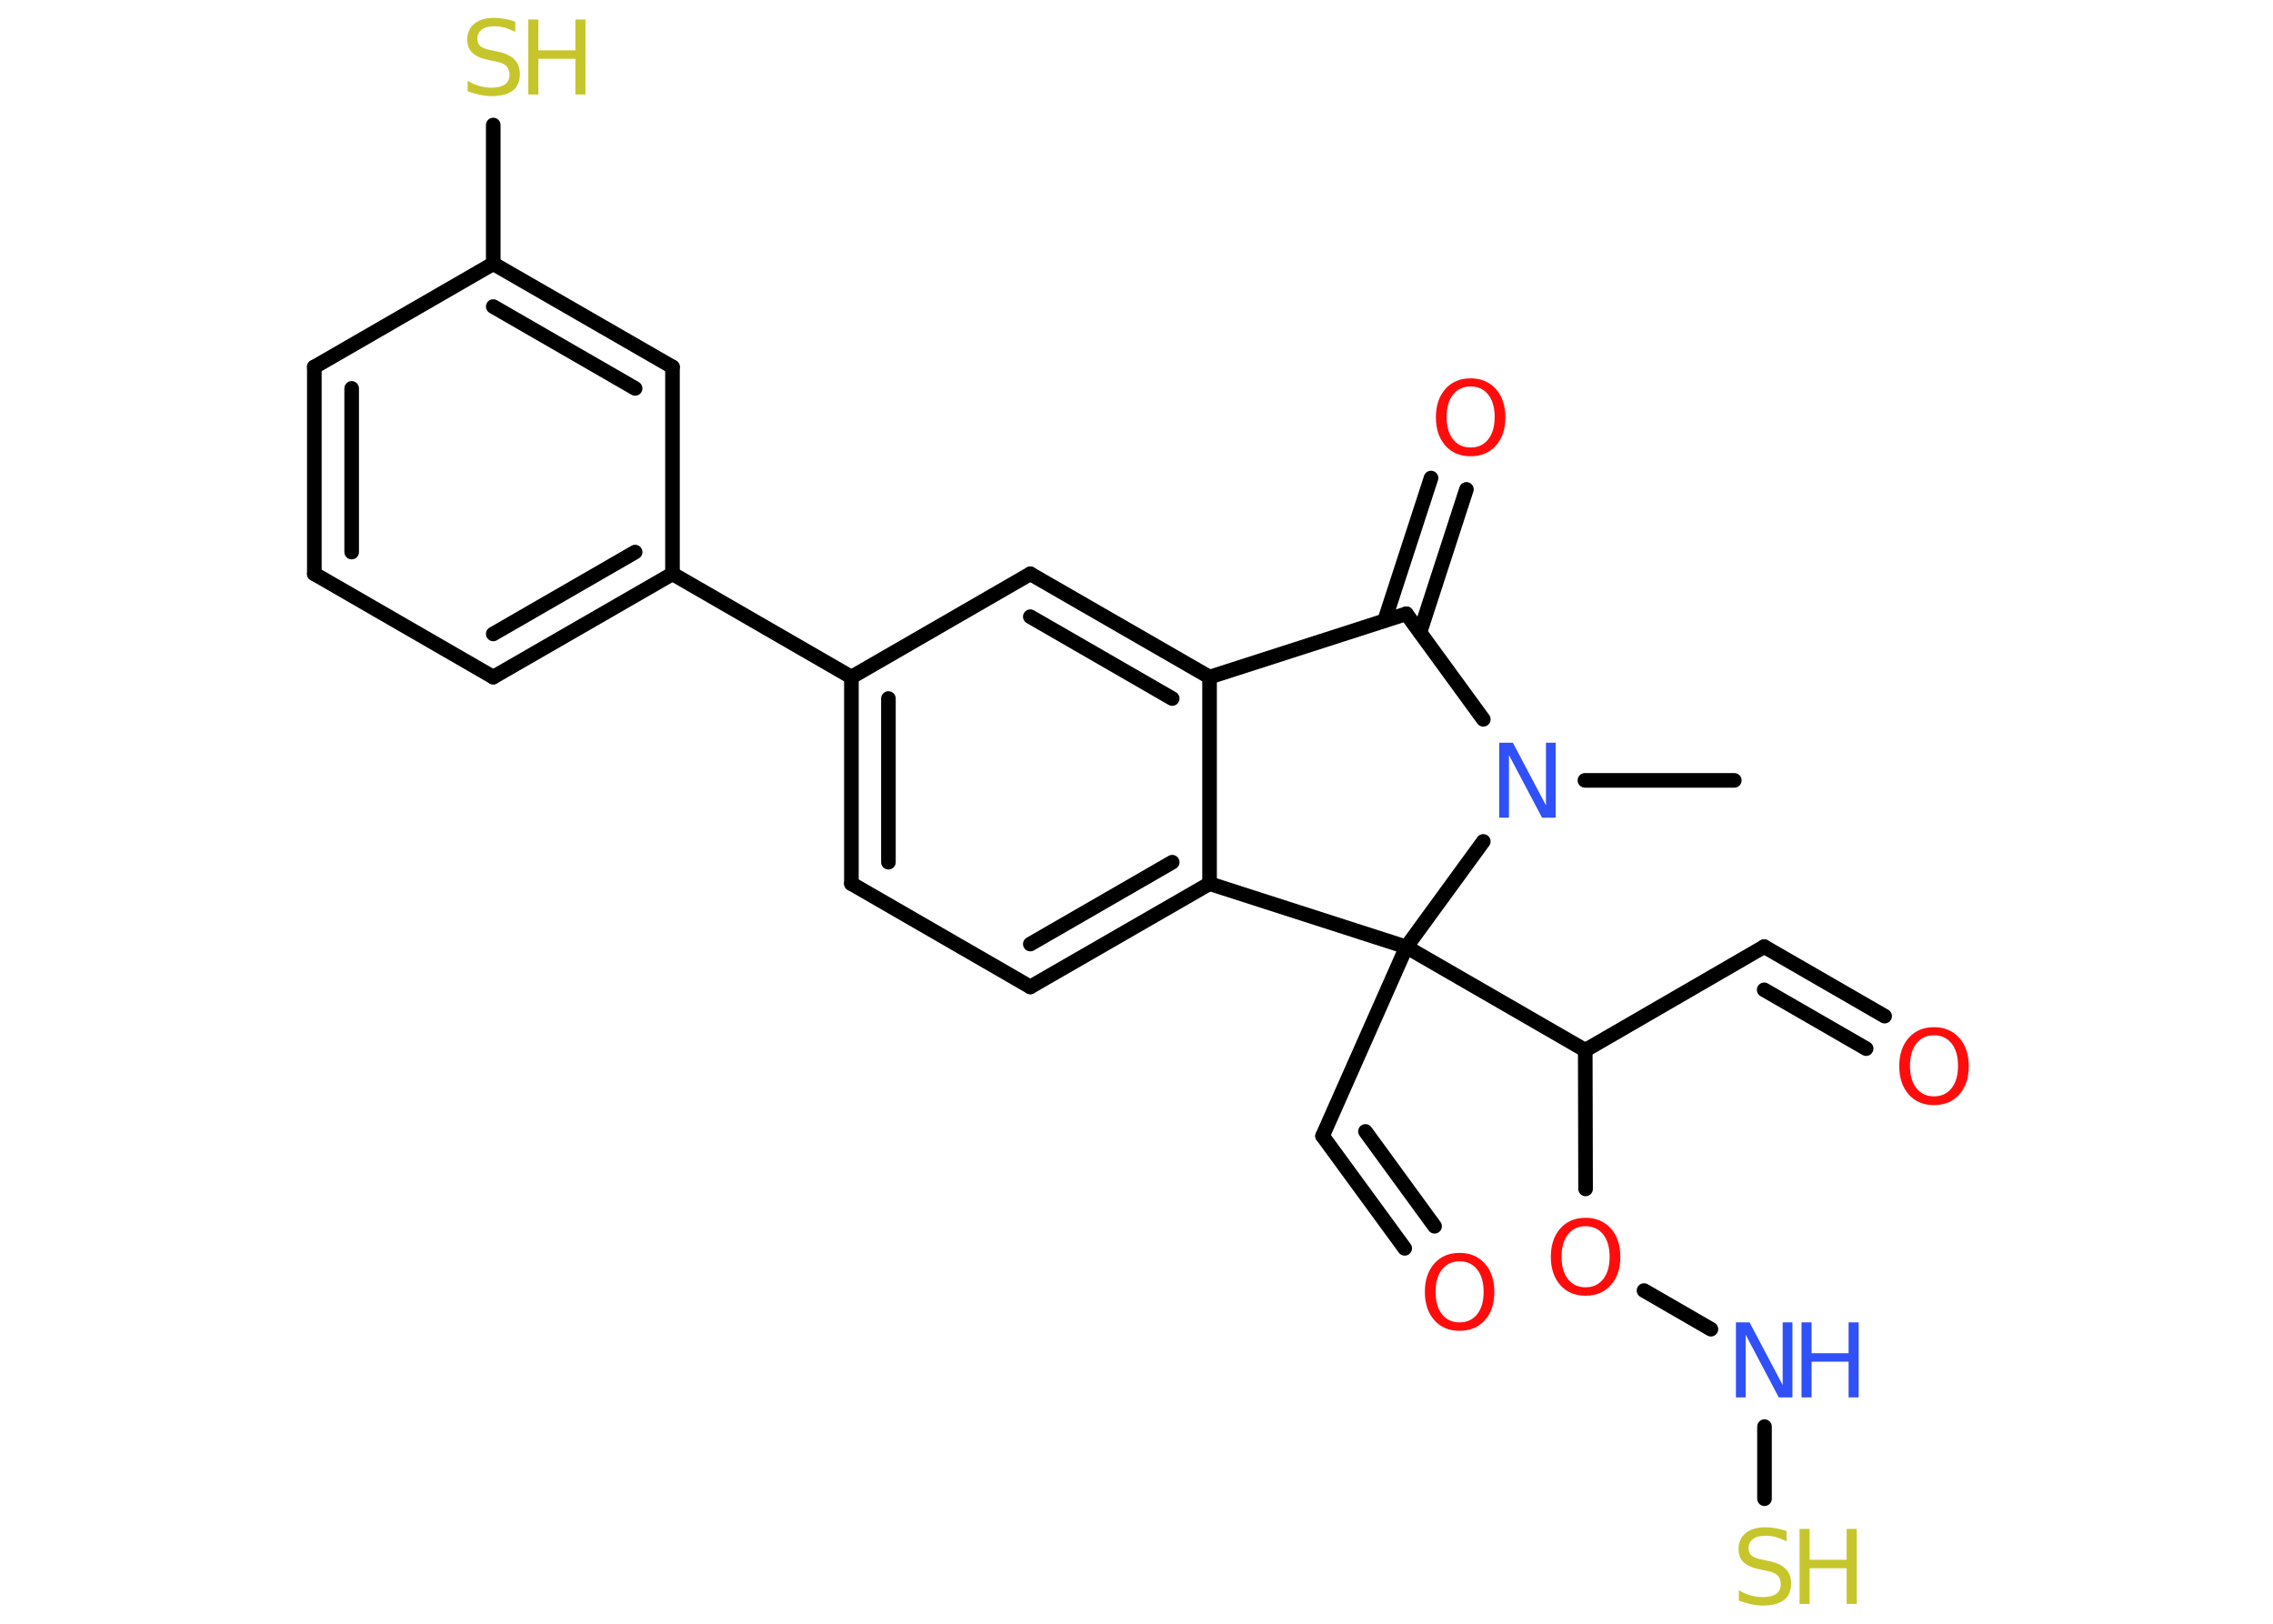 <?xml version='1.0' encoding='UTF-8'?>
<!DOCTYPE svg PUBLIC "-//W3C//DTD SVG 1.1//EN" "http://www.w3.org/Graphics/SVG/1.1/DTD/svg11.dtd">
<svg version='1.2' xmlns='http://www.w3.org/2000/svg' xmlns:xlink='http://www.w3.org/1999/xlink' width='70.0mm' height='50.0mm' viewBox='0 0 70.0 50.0'>
  <desc>Generated by the Chemistry Development Kit (http://github.com/cdk)</desc>
  <g stroke-linecap='round' stroke-linejoin='round' stroke='#000000' stroke-width='.45' fill='#FF0D0D'>
    <rect x='.0' y='.0' width='70.0' height='50.0' fill='#FFFFFF' stroke='none'/>
    <g id='mol1' class='mol'>
      <line id='mol1bnd1' class='bond' x1='53.41' y1='24.03' x2='48.81' y2='24.03'/>
      <line id='mol1bnd2' class='bond' x1='45.68' y1='22.15' x2='43.31' y2='18.9'/>
      <g id='mol1bnd3' class='bond'>
        <line x1='42.64' y1='19.11' x2='44.07' y2='14.72'/>
        <line x1='43.73' y1='19.47' x2='45.16' y2='15.07'/>
      </g>
      <line id='mol1bnd4' class='bond' x1='43.31' y1='18.9' x2='37.25' y2='20.85'/>
      <g id='mol1bnd5' class='bond'>
        <line x1='37.25' y1='20.85' x2='31.73' y2='17.67'/>
        <line x1='36.1' y1='21.51' x2='31.73' y2='18.99'/>
      </g>
      <line id='mol1bnd6' class='bond' x1='31.73' y1='17.67' x2='26.22' y2='20.85'/>
      <line id='mol1bnd7' class='bond' x1='26.22' y1='20.85' x2='20.71' y2='17.67'/>
      <g id='mol1bnd8' class='bond'>
        <line x1='15.19' y1='20.85' x2='20.71' y2='17.67'/>
        <line x1='15.19' y1='19.52' x2='19.56' y2='17.0'/>
      </g>
      <line id='mol1bnd9' class='bond' x1='15.19' y1='20.85' x2='9.68' y2='17.67'/>
      <g id='mol1bnd10' class='bond'>
        <line x1='9.68' y1='11.3' x2='9.68' y2='17.67'/>
        <line x1='10.83' y1='11.96' x2='10.83' y2='17.0'/>
      </g>
      <line id='mol1bnd11' class='bond' x1='9.68' y1='11.3' x2='15.19' y2='8.12'/>
      <line id='mol1bnd12' class='bond' x1='15.19' y1='8.12' x2='15.19' y2='3.85'/>
      <g id='mol1bnd13' class='bond'>
        <line x1='20.71' y1='11.3' x2='15.19' y2='8.12'/>
        <line x1='19.56' y1='11.96' x2='15.19' y2='9.44'/>
      </g>
      <line id='mol1bnd14' class='bond' x1='20.71' y1='17.67' x2='20.71' y2='11.3'/>
      <g id='mol1bnd15' class='bond'>
        <line x1='26.22' y1='20.85' x2='26.22' y2='27.21'/>
        <line x1='27.36' y1='21.51' x2='27.36' y2='26.55'/>
      </g>
      <line id='mol1bnd16' class='bond' x1='26.22' y1='27.21' x2='31.73' y2='30.39'/>
      <g id='mol1bnd17' class='bond'>
        <line x1='31.73' y1='30.39' x2='37.25' y2='27.21'/>
        <line x1='31.73' y1='29.07' x2='36.1' y2='26.55'/>
      </g>
      <line id='mol1bnd18' class='bond' x1='37.25' y1='20.85' x2='37.25' y2='27.21'/>
      <line id='mol1bnd19' class='bond' x1='37.25' y1='27.21' x2='43.31' y2='29.16'/>
      <line id='mol1bnd20' class='bond' x1='45.68' y1='25.91' x2='43.31' y2='29.16'/>
      <line id='mol1bnd21' class='bond' x1='43.31' y1='29.16' x2='40.73' y2='34.98'/>
      <g id='mol1bnd22' class='bond'>
        <line x1='40.73' y1='34.98' x2='43.26' y2='38.44'/>
        <line x1='42.05' y1='34.84' x2='44.18' y2='37.76'/>
      </g>
      <line id='mol1bnd23' class='bond' x1='43.31' y1='29.16' x2='48.82' y2='32.34'/>
      <line id='mol1bnd24' class='bond' x1='48.82' y1='32.34' x2='54.33' y2='29.15'/>
      <g id='mol1bnd25' class='bond'>
        <line x1='54.33' y1='29.15' x2='58.04' y2='31.29'/>
        <line x1='54.33' y1='30.48' x2='57.47' y2='32.29'/>
      </g>
      <line id='mol1bnd26' class='bond' x1='48.82' y1='32.34' x2='48.83' y2='36.61'/>
      <line id='mol1bnd27' class='bond' x1='50.63' y1='39.74' x2='52.69' y2='40.93'/>
      <line id='mol1bnd28' class='bond' x1='54.34' y1='43.93' x2='54.34' y2='46.15'/>
      <path id='mol1atm2' class='atom' d='M46.17 22.87h.42l1.02 1.93v-1.93h.3v2.31h-.42l-1.02 -1.93v1.93h-.3v-2.31z' stroke='none' fill='#3050F8'/>
      <path id='mol1atm4' class='atom' d='M45.29 11.9q-.34 .0 -.54 .25q-.2 .25 -.2 .69q.0 .44 .2 .69q.2 .25 .54 .25q.34 .0 .54 -.25q.2 -.25 .2 -.69q.0 -.44 -.2 -.69q-.2 -.25 -.54 -.25zM45.29 11.65q.48 .0 .78 .33q.29 .33 .29 .87q.0 .55 -.29 .87q-.29 .33 -.78 .33q-.49 .0 -.78 -.33q-.29 -.33 -.29 -.87q.0 -.54 .29 -.87q.29 -.33 .78 -.33z' stroke='none'/>
      <g id='mol1atm13' class='atom'>
        <path d='M15.87 .68v.3q-.18 -.08 -.33 -.13q-.16 -.04 -.31 -.04q-.26 .0 -.39 .1q-.14 .1 -.14 .28q.0 .15 .09 .23q.09 .08 .35 .13l.19 .04q.35 .07 .51 .24q.17 .17 .17 .45q.0 .34 -.22 .51q-.22 .17 -.66 .17q-.16 .0 -.35 -.04q-.18 -.04 -.38 -.11v-.32q.19 .11 .37 .16q.18 .05 .36 .05q.27 .0 .42 -.1q.14 -.1 .14 -.3q.0 -.17 -.1 -.27q-.1 -.1 -.34 -.14l-.19 -.04q-.35 -.07 -.51 -.22q-.16 -.15 -.16 -.41q.0 -.31 .22 -.49q.22 -.18 .6 -.18q.16 .0 .33 .03q.17 .03 .34 .09z' stroke='none' fill='#C6C62C'/>
        <path d='M16.27 .6h.31v.95h1.14v-.95h.31v2.31h-.31v-1.1h-1.14v1.1h-.31v-2.31z' stroke='none' fill='#C6C62C'/>
      </g>
      <path id='mol1atm20' class='atom' d='M44.95 38.84q-.34 .0 -.54 .25q-.2 .25 -.2 .69q.0 .44 .2 .69q.2 .25 .54 .25q.34 .0 .54 -.25q.2 -.25 .2 -.69q.0 -.44 -.2 -.69q-.2 -.25 -.54 -.25zM44.95 38.58q.48 .0 .78 .33q.29 .33 .29 .87q.0 .55 -.29 .87q-.29 .33 -.78 .33q-.49 .0 -.78 -.33q-.29 -.33 -.29 -.87q.0 -.54 .29 -.87q.29 -.33 .78 -.33z' stroke='none'/>
      <path id='mol1atm23' class='atom' d='M59.56 31.88q-.34 .0 -.54 .25q-.2 .25 -.2 .69q.0 .44 .2 .69q.2 .25 .54 .25q.34 .0 .54 -.25q.2 -.25 .2 -.69q.0 -.44 -.2 -.69q-.2 -.25 -.54 -.25zM59.56 31.63q.48 .0 .78 .33q.29 .33 .29 .87q.0 .55 -.29 .87q-.29 .33 -.78 .33q-.49 .0 -.78 -.33q-.29 -.33 -.29 -.87q.0 -.54 .29 -.87q.29 -.33 .78 -.33z' stroke='none'/>
      <path id='mol1atm24' class='atom' d='M48.83 37.76q-.34 .0 -.54 .25q-.2 .25 -.2 .69q.0 .44 .2 .69q.2 .25 .54 .25q.34 .0 .54 -.25q.2 -.25 .2 -.69q.0 -.44 -.2 -.69q-.2 -.25 -.54 -.25zM48.83 37.5q.48 .0 .78 .33q.29 .33 .29 .87q.0 .55 -.29 .87q-.29 .33 -.78 .33q-.49 .0 -.78 -.33q-.29 -.33 -.29 -.87q.0 -.54 .29 -.87q.29 -.33 .78 -.33z' stroke='none'/>
      <g id='mol1atm25' class='atom'>
        <path d='M53.46 40.72h.42l1.02 1.93v-1.93h.3v2.31h-.42l-1.02 -1.93v1.93h-.3v-2.31z' stroke='none' fill='#3050F8'/>
        <path d='M55.48 40.72h.31v.95h1.14v-.95h.31v2.31h-.31v-1.1h-1.14v1.1h-.31v-2.31z' stroke='none' fill='#3050F8'/>
      </g>
      <g id='mol1atm26' class='atom'>
        <path d='M55.02 47.16v.3q-.18 -.08 -.33 -.13q-.16 -.04 -.31 -.04q-.26 .0 -.39 .1q-.14 .1 -.14 .28q.0 .15 .09 .23q.09 .08 .35 .13l.19 .04q.35 .07 .51 .24q.17 .17 .17 .45q.0 .34 -.22 .51q-.22 .17 -.66 .17q-.16 .0 -.35 -.04q-.18 -.04 -.38 -.11v-.32q.19 .11 .37 .16q.18 .05 .36 .05q.27 .0 .42 -.1q.14 -.1 .14 -.3q.0 -.17 -.1 -.27q-.1 -.1 -.34 -.14l-.19 -.04q-.35 -.07 -.51 -.22q-.16 -.15 -.16 -.41q.0 -.31 .22 -.49q.22 -.18 .6 -.18q.16 .0 .33 .03q.17 .03 .34 .09z' stroke='none' fill='#C6C62C'/>
        <path d='M55.42 47.08h.31v.95h1.14v-.95h.31v2.31h-.31v-1.1h-1.14v1.1h-.31v-2.31z' stroke='none' fill='#C6C62C'/>
      </g>
    </g>
  </g>
</svg>
